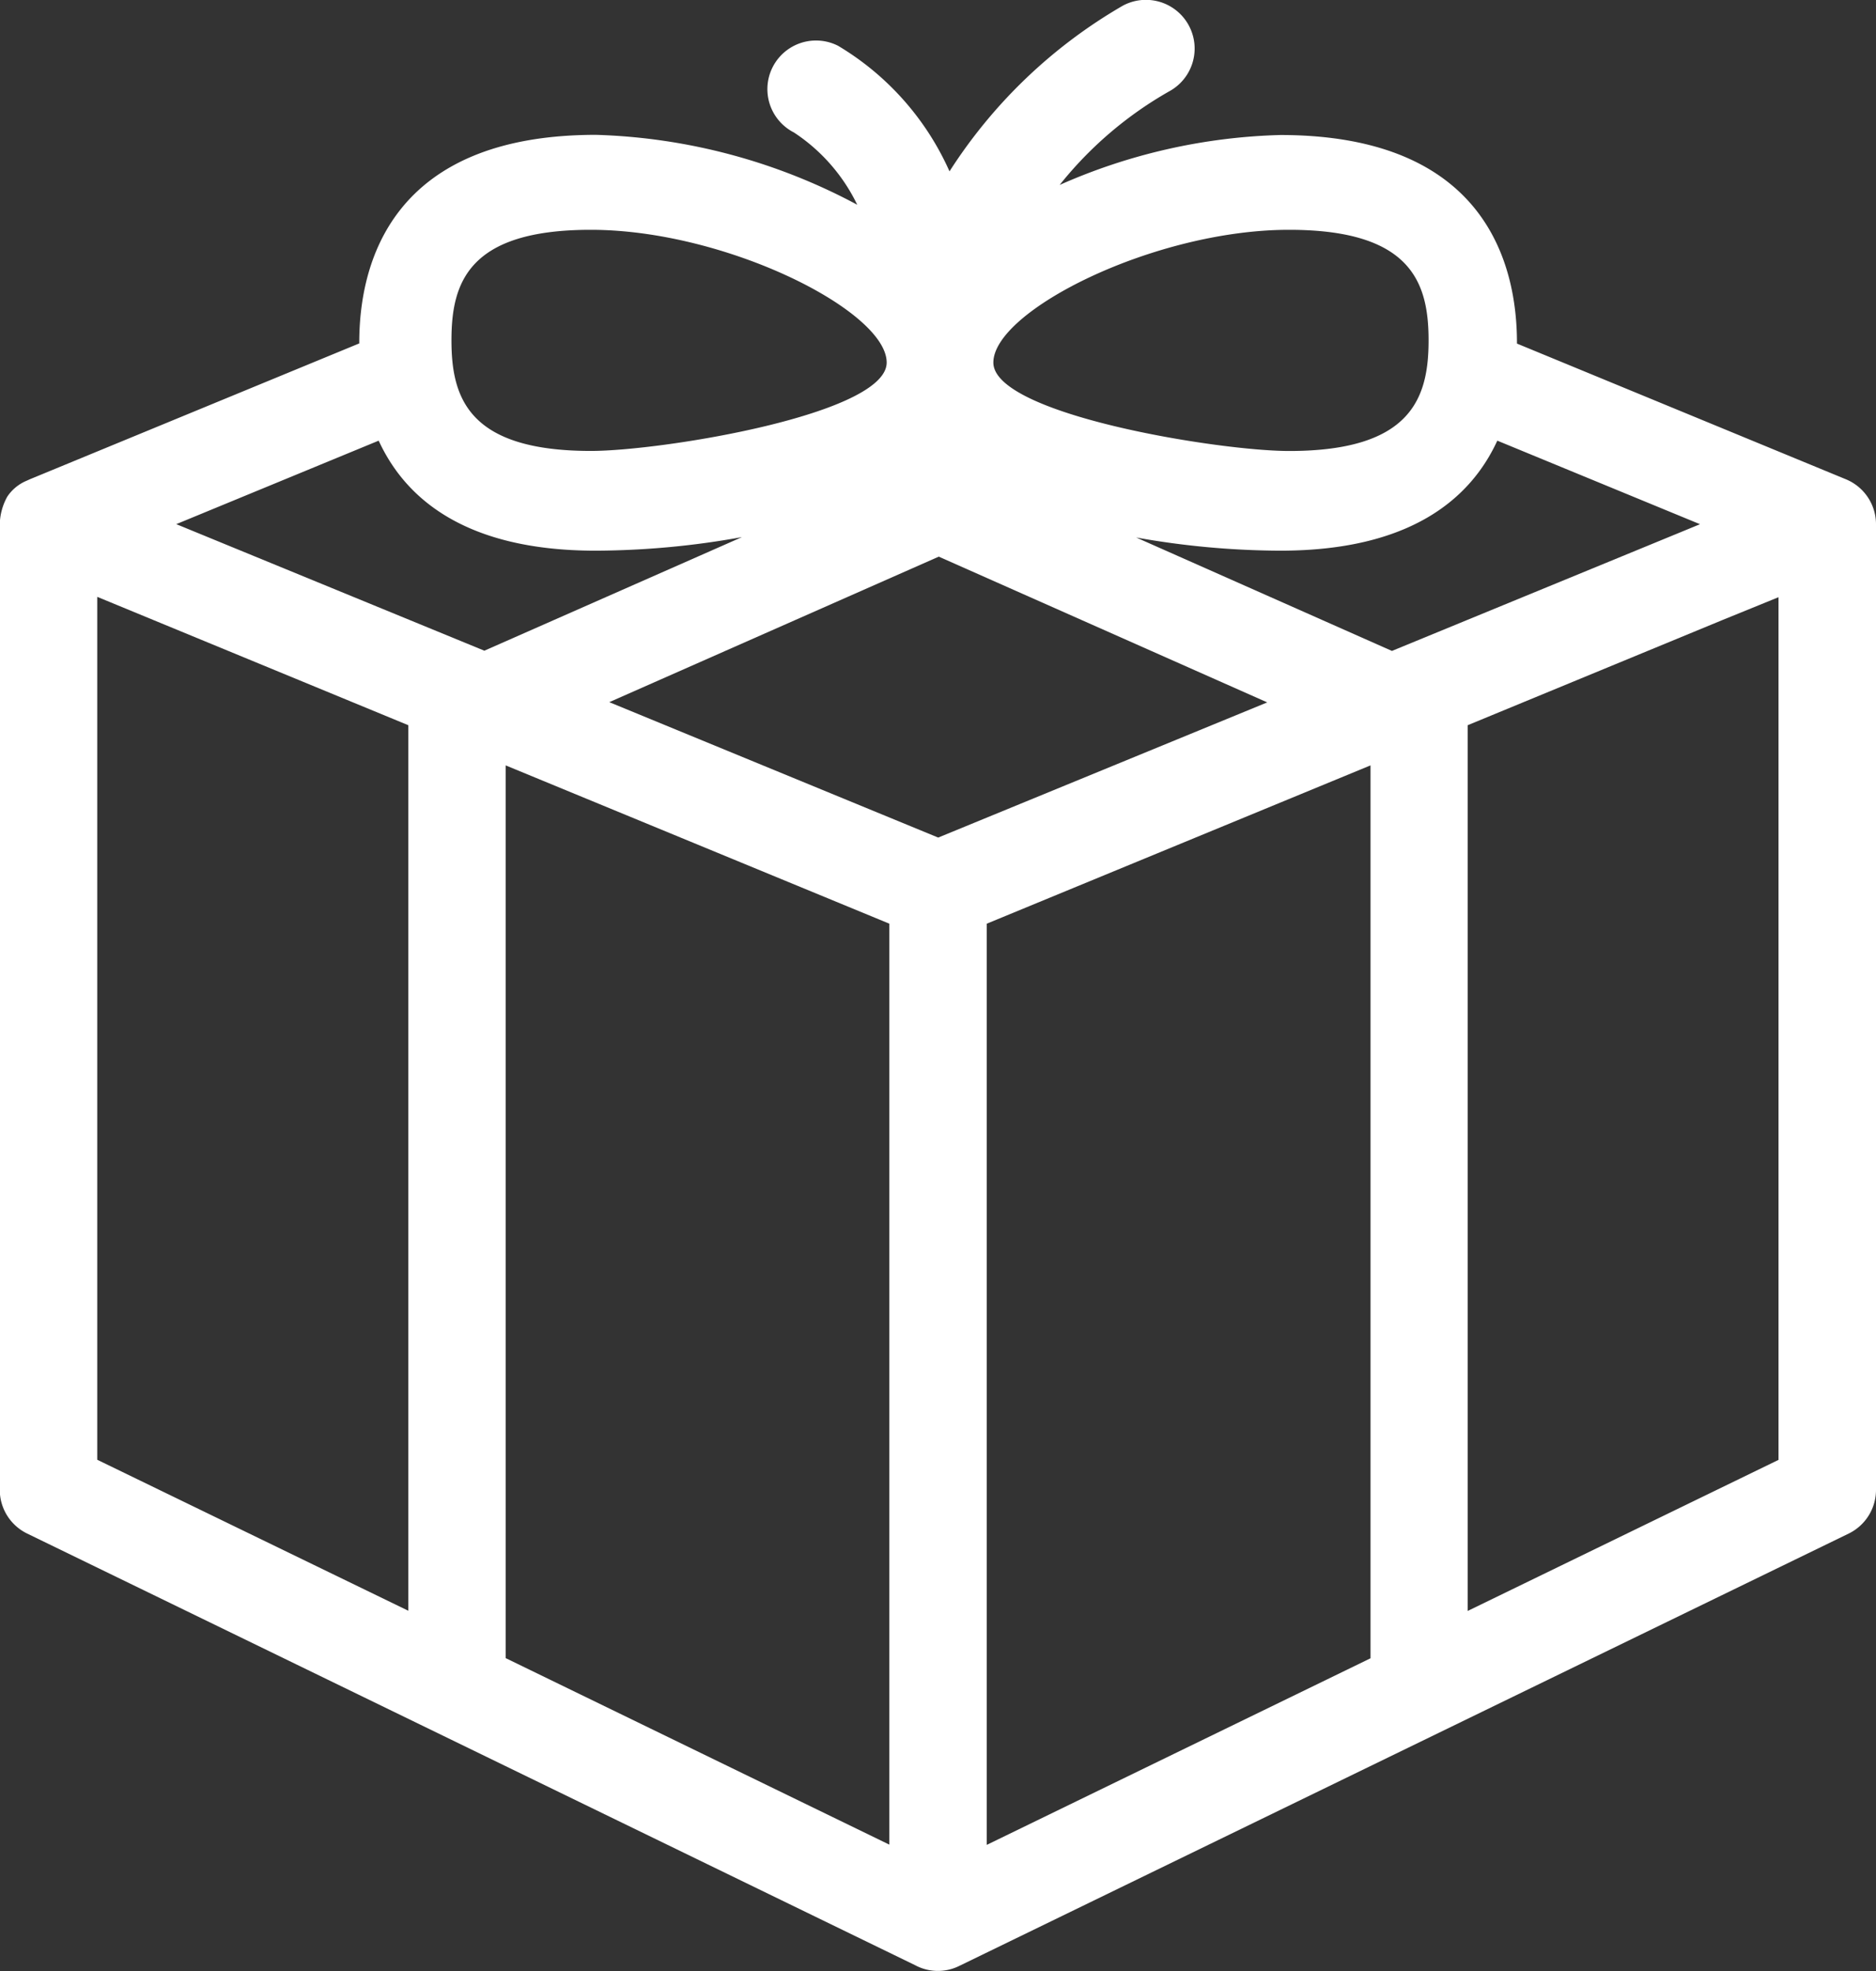 <svg xmlns="http://www.w3.org/2000/svg" width="33.023" height="34.704" viewBox="0 0 33.023 34.704"><rect x="0" y="0" width="33.023" height="34.704" fill="#333333" stroke="none"/><defs><style>.a{fill:#fff;}</style></defs><g transform="translate(0 0)"><path class="a" d="M42.768,8.438l-5.79-2.389s0-.009,0-.013c0-1.367-.541-3.659-4.166-3.659a10.238,10.238,0,0,0-3.884.879A6.692,6.692,0,0,1,30.853,1.61.856.856,0,0,0,30.04.1a8.934,8.934,0,0,0-3.051,2.917,4.888,4.888,0,0,0-1.96-2.21.856.856,0,0,0-.779,1.525,3.172,3.172,0,0,1,1.115,1.273,10.366,10.366,0,0,0-4.6-1.231c-3.625,0-4.166,2.293-4.166,3.659,0,0,0,.009,0,.013L10.8,8.438l-.057.026h0a.762.762,0,0,0-.34.28,1.05,1.05,0,0,0-.132.485v17a.856.856,0,0,0,.482.77l15.632,7.6a.846.846,0,0,0,.772.014L42.816,27a.856.856,0,0,0,.482-.77v-17s0,0,0-.007A.856.856,0,0,0,42.768,8.438Zm-9.8-4.392c2.157,0,2.454.936,2.454,1.947s-.3,1.947-2.454,1.947c-1.253,0-5.207-.646-5.207-1.557S30.592,4.046,32.964,4.046Zm-12.292,0c2.372,0,5.207,1.427,5.207,2.337s-3.954,1.556-5.207,1.556c-2.157,0-2.454-.936-2.454-1.947S18.515,4.046,20.672,4.046ZM17.464,28.359,11.987,25.7V10.508l5.476,2.26V28.359ZM13.378,9.228l3.563-1.47c.469,1.02,1.527,1.937,3.82,1.937a14.648,14.648,0,0,0,2.575-.239l-4.535,2ZM25.93,32.476l-6.754-3.284V13.475l6.754,2.787Zm.86-17.73L21,12.362,26.8,9.8l5.782,2.566ZM34.4,29.195l-6.755,3.285V16.262L34.4,13.475ZM30.275,9.463a14.654,14.654,0,0,0,2.537.232c2.293,0,3.351-.917,3.82-1.937L40.2,9.229l-.284.117L34.777,11.46ZM41.586,25.7,36.11,28.362V12.768L40.6,10.914l.982-.4V25.7Z" transform="translate(-10.275 0)"/></g></svg>